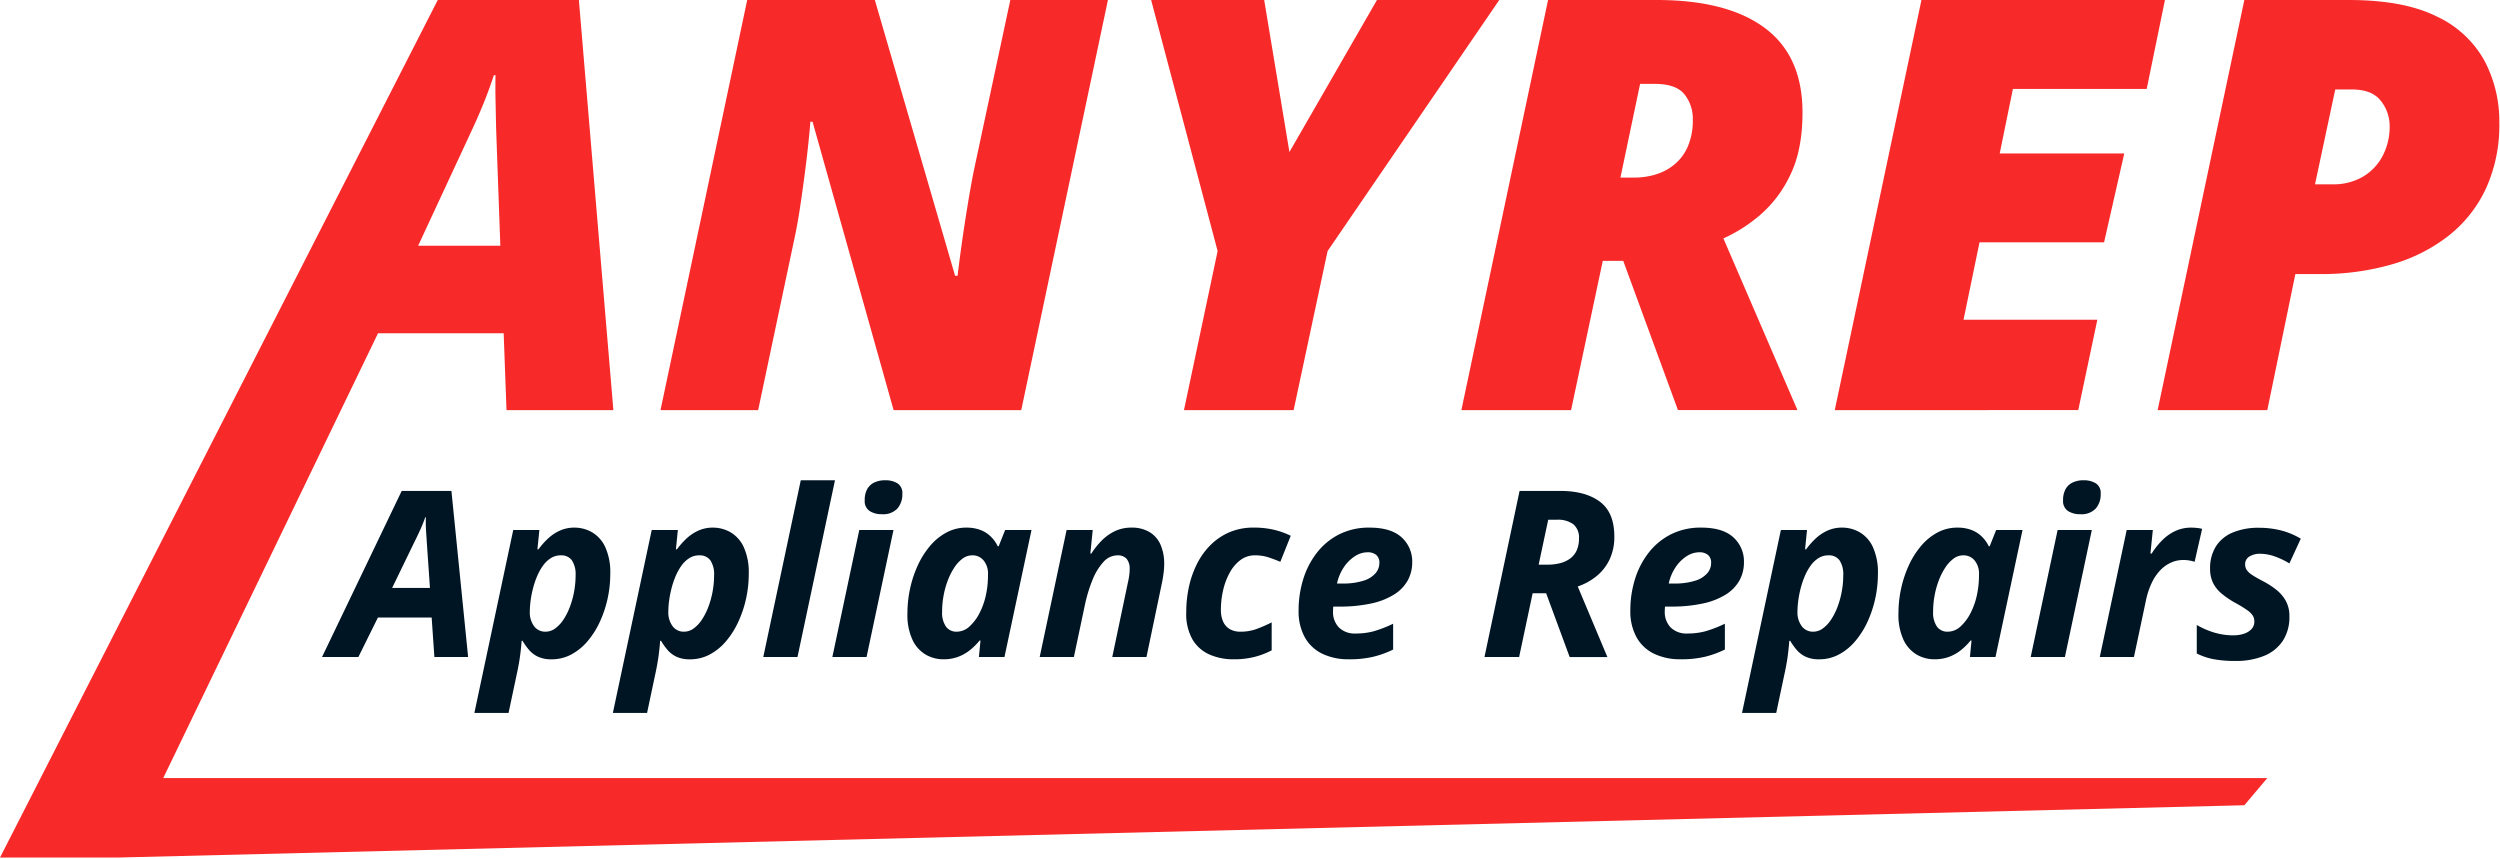 <svg
    fill="none"
    xmlns="http://www.w3.org/2000/svg"
    viewBox="0 0 620 213"
>
    <path
    d="M0 212.674 108.567.003h34.993l8.557 101.71h-26.505l-.7-19.062H93.749L40.481 192.956h521.816l-5.7 6.746-527.539 12.972H0ZM103.698 60.942h20.383l-1.048-29.219-.139-6.748a145.131 145.131 0 0 1 0-6.331h-.417a105.82 105.82 0 0 1-2.261 6.261 136.232 136.232 0 0 1-2.678 6.261l-13.84 29.776Zm60.108 40.768L185.306 0h31.654l19.9 68.386h.626c.232-2.04.568-4.638 1.009-7.792.441-3.154.928-6.354 1.461-9.6a270.262 270.262 0 0 1 1.5-8.418L250.558.003h24.21l-21.5 101.71h-31.651l-20.105-71.521h-.557c-.047.927-.186 2.516-.417 4.765-.231 2.25-.531 4.812-.9 7.687a441.467 441.467 0 0 1-1.217 8.731c-.44 2.945-.915 5.579-1.426 7.9l-8.974 42.437-24.215-.002Zm129.816 0 8.348-39.446L285.482.003h28.036l6.261 37.7 21.706-37.7h30.332l-42.576 62.261-8.418 39.446h-27.201Zm68.8 0L383.922 0h26.923c11.687 0 20.639 2.319 26.854 6.957s9.323 11.618 9.322 20.94c0 6.215-1.02 11.398-3.061 15.549a29.854 29.854 0 0 1-7.583 9.983 38.072 38.072 0 0 1-8.974 5.7l18.366 42.576h-29.636l-13.566-37.002h-5.079l-7.861 37.011-27.205-.004Zm39.446-57.673h3.548a17.712 17.712 0 0 0 5.287-.8 13.393 13.393 0 0 0 4.626-2.5 11.973 11.973 0 0 0 3.27-4.452 16.348 16.348 0 0 0 1.217-6.644 9.623 9.623 0 0 0-2.087-6.261c-1.391-1.716-3.825-2.574-7.3-2.574h-3.687l-4.874 23.231Zm53.151 57.673L476.519 0h60.386l-4.522 22.053h-33.185l-3.27 16h30.889l-5.009 22.05h-30.889l-3.965 19.2h33.184l-4.731 22.4-60.388.007Zm80.074 0L556.593.003h25.949c9 0 16.224 1.345 21.671 4.035a26.046 26.046 0 0 1 11.9 10.957 32.166 32.166 0 0 1 3.72 15.476 37.959 37.959 0 0 1-3.235 16.105 32.16 32.16 0 0 1-9.185 11.757 41.044 41.044 0 0 1-14.123 7.2 63.07 63.07 0 0 1-18.057 2.436h-5.983l-6.957 33.741h-27.2Zm39.028-56h4.383a14.387 14.387 0 0 0 7.479-1.878 12.938 12.938 0 0 0 4.9-5.148 15.459 15.459 0 0 0 1.75-7.381 10 10 0 0 0-2.191-6.3c-1.461-1.879-3.861-2.818-7.2-2.818h-4.1l-5.021 23.525Z"
    fill="#F82929"
    />
    <path
    d="m79.862 162.943 19.76-41.192h12.332l4.141 41.192h-8.368l-.676-9.8H93.724l-4.846 9.8h-9.016Zm17.384-17.131h9.382l-.733-10.622-.225-3.409a36.657 36.657 0 0 1-.056-3.522h-.141a35.433 35.433 0 0 1-1.24 3.1c-.47 1.033-.996 2.133-1.578 3.3l-5.409 11.153Zm20.4 30.992 9.636-45.362h6.48l-.479 4.79h.254a19.45 19.45 0 0 1 2.282-2.592 10.9 10.9 0 0 1 2.958-2.015 8.635 8.635 0 0 1 3.691-.775 8.741 8.741 0 0 1 4.311 1.127 8.23 8.23 0 0 1 3.3 3.649 15.067 15.067 0 0 1 1.268 6.72c0 2.051-.222 4.096-.662 6.1a27.922 27.922 0 0 1-1.916 5.748 20.805 20.805 0 0 1-3.048 4.818 13.815 13.815 0 0 1-4.043 3.3 10.344 10.344 0 0 1-4.931 1.2 7.756 7.756 0 0 1-3.242-.612 6.59 6.59 0 0 1-2.24-1.648 15.128 15.128 0 0 1-1.676-2.339h-.225a60.047 60.047 0 0 1-.451 4.212 58.153 58.153 0 0 1-.761 4.1l-2.029 9.579h-8.477Zm17.665-20.145a4.012 4.012 0 0 0 2.367-.8 8.304 8.304 0 0 0 2.057-2.2 15.744 15.744 0 0 0 1.606-3.184 21.816 21.816 0 0 0 1.042-3.79 22.17 22.17 0 0 0 .366-4 6.238 6.238 0 0 0-.916-3.719 3.22 3.22 0 0 0-2.775-1.24 4.516 4.516 0 0 0-2.465.7 7.04 7.04 0 0 0-1.958 1.888 13.585 13.585 0 0 0-1.465 2.663 21.113 21.113 0 0 0-1.015 3.061 25.58 25.58 0 0 0-.578 3.043 21.266 21.266 0 0 0-.183 2.62 5.714 5.714 0 0 0 1.057 3.592 3.425 3.425 0 0 0 2.86 1.366Zm16.68 20.145 9.636-45.362h6.478l-.479 4.79h.254a19.45 19.45 0 0 1 2.282-2.592 10.9 10.9 0 0 1 2.958-2.015 8.635 8.635 0 0 1 3.691-.775 8.741 8.741 0 0 1 4.311 1.127 8.23 8.23 0 0 1 3.3 3.649 15.067 15.067 0 0 1 1.268 6.72c0 2.051-.222 4.096-.662 6.1a27.862 27.862 0 0 1-1.923 5.748 20.787 20.787 0 0 1-3.038 4.818 13.815 13.815 0 0 1-4.043 3.3 10.344 10.344 0 0 1-4.931 1.2 7.76 7.76 0 0 1-3.24-.606 6.59 6.59 0 0 1-2.24-1.648 15.128 15.128 0 0 1-1.676-2.339h-.225a60.047 60.047 0 0 1-.451 4.212 58.153 58.153 0 0 1-.761 4.1l-2.029 9.579-8.48-.006Zm17.665-20.145a4.012 4.012 0 0 0 2.367-.8 8.304 8.304 0 0 0 2.057-2.2 15.74 15.74 0 0 0 1.605-3.184 21.816 21.816 0 0 0 1.042-3.79 22.17 22.17 0 0 0 .366-4 6.238 6.238 0 0 0-.916-3.719 3.22 3.22 0 0 0-2.775-1.24 4.516 4.516 0 0 0-2.465.7 7.04 7.04 0 0 0-1.958 1.888 13.64 13.64 0 0 0-1.464 2.667 21.205 21.205 0 0 0-1.01 3.057 25.58 25.58 0 0 0-.578 3.043 21.266 21.266 0 0 0-.183 2.62 5.714 5.714 0 0 0 1.057 3.592 3.424 3.424 0 0 0 2.855 1.366Zm19.638 6.283 9.3-43.84h8.481l-9.3 43.84h-8.481Zm17.13 0 6.677-31.5h8.481l-6.677 31.5h-8.481Zm12.281-35.415a5.48 5.48 0 0 1-3.029-.789 2.945 2.945 0 0 1-1.226-2.677 5.596 5.596 0 0 1 .606-2.733 3.917 3.917 0 0 1 1.761-1.662 6.24 6.24 0 0 1 2.761-.563 5.732 5.732 0 0 1 2.944.733 2.805 2.805 0 0 1 1.254 2.648 5.283 5.283 0 0 1-1.24 3.649 4.863 4.863 0 0 1-3.831 1.394Zm15.243 35.979a8.741 8.741 0 0 1-4.311-1.127 8.312 8.312 0 0 1-3.311-3.635 14.67 14.67 0 0 1-1.282-6.649c0-2.065.222-4.124.662-6.142a27.845 27.845 0 0 1 1.916-5.762 20.84 20.84 0 0 1 3.043-4.818 13.953 13.953 0 0 1 4.057-3.311 10.27 10.27 0 0 1 4.917-1.212 9.674 9.674 0 0 1 3.494.578 7.51 7.51 0 0 1 2.564 1.62 8.694 8.694 0 0 1 1.747 2.423h.225l1.606-4.029h6.537l-6.706 31.5h-6.339l.394-4.085h-.225a15.732 15.732 0 0 1-2.451 2.423 10.66 10.66 0 0 1-2.93 1.634 10.38 10.38 0 0 1-3.604.592h-.003Zm3.325-6.847a4.718 4.718 0 0 0 3.24-1.366 11.734 11.734 0 0 0 2.567-3.561 17.988 17.988 0 0 0 1.525-4.652c.15-.749.258-1.507.324-2.268.067-.761.1-1.582.1-2.465a5.103 5.103 0 0 0-1.057-3.311 3.512 3.512 0 0 0-2.888-1.31 3.953 3.953 0 0 0-2.353.8 8.427 8.427 0 0 0-2.043 2.2 16.337 16.337 0 0 0-1.62 3.184 21.022 21.022 0 0 0-1.057 3.79 22.177 22.177 0 0 0-.366 4 6.034 6.034 0 0 0 .958 3.705 3.18 3.18 0 0 0 2.673 1.254h-.003Zm20.568 6.283 6.677-31.5h6.48l-.592 5.832h.254a19.041 19.041 0 0 1 2.677-3.325 11.619 11.619 0 0 1 3.254-2.268 9.35 9.35 0 0 1 3.987-.831 8.52 8.52 0 0 1 4.522 1.113 6.843 6.843 0 0 1 2.719 3.142 11.79 11.79 0 0 1 .9 4.818 18.293 18.293 0 0 1-.169 2.339 33.146 33.146 0 0 1-.479 2.733l-3.747 17.947h-8.481l3.86-18.4c.15-.639.263-1.239.338-1.8a11.82 11.82 0 0 0 .113-1.55 3.826 3.826 0 0 0-.761-2.62 2.916 2.916 0 0 0-2.282-.845 4.684 4.684 0 0 0-3.465 1.648 14.414 14.414 0 0 0-2.691 4.409 36.282 36.282 0 0 0-1.874 6.114l-2.761 13.045-8.479-.001Zm48.066.563a14.599 14.599 0 0 1-5.928-1.173 9.212 9.212 0 0 1-4.226-3.719 12.67 12.67 0 0 1-1.564-6.692c-.01-2.198.225-4.391.7-6.537a23.697 23.697 0 0 1 2.085-5.776 17.758 17.758 0 0 1 3.409-4.607 14.971 14.971 0 0 1 4.649-3.057 14.94 14.94 0 0 1 5.832-1.1c1.701-.019 3.398.16 5.057.535 1.446.34 2.849.841 4.184 1.493l-2.587 6.46a36.67 36.67 0 0 0-2.987-1.127 10.672 10.672 0 0 0-3.325-.479 5.838 5.838 0 0 0-3.564 1.155 9.578 9.578 0 0 0-2.648 3.1 16.663 16.663 0 0 0-1.648 4.351 21.388 21.388 0 0 0-.563 4.888 6.907 6.907 0 0 0 .578 2.987c.35.769.931 1.409 1.662 1.831a5.169 5.169 0 0 0 2.606.62 11.585 11.585 0 0 0 3.973-.662 33.707 33.707 0 0 0 3.775-1.648v6.932a19.591 19.591 0 0 1-4.254 1.634 20.796 20.796 0 0 1-5.218.592l.002-.001Zm28.6 0a14.907 14.907 0 0 1-6.494-1.338 9.911 9.911 0 0 1-4.381-4.043 13.305 13.305 0 0 1-1.578-6.79 25.864 25.864 0 0 1 1.127-7.621 20.482 20.482 0 0 1 3.367-6.579 16.335 16.335 0 0 1 5.522-4.593 16.358 16.358 0 0 1 7.593-1.69c3.533 0 6.177.803 7.931 2.409a8.006 8.006 0 0 1 2.634 6.184 9.21 9.21 0 0 1-1.113 4.508 9.73 9.73 0 0 1-3.367 3.48 17.672 17.672 0 0 1-5.663 2.226 36.44 36.44 0 0 1-8 .775h-1.437a19.43 19.43 0 0 0-.042.592c-.009.169-.014.357-.014.563a5.494 5.494 0 0 0 1.465 4.029 5.545 5.545 0 0 0 4.142 1.493 16.809 16.809 0 0 0 4.508-.563 31.357 31.357 0 0 0 4.79-1.86v6.4a24.05 24.05 0 0 1-5.043 1.817 25.972 25.972 0 0 1-5.949.602l.002-.001Zm-2.93-18.793h1.268a16.63 16.63 0 0 0 5.311-.7 6.48 6.48 0 0 0 2.987-1.86 3.882 3.882 0 0 0 .944-2.508 2.493 2.493 0 0 0-.775-2.015 3.268 3.268 0 0 0-2.184-.662 5.776 5.776 0 0 0-3.127.986 9.464 9.464 0 0 0-2.733 2.733 11.582 11.582 0 0 0-1.691 4.027v-.001Zm36.571 18.229 8.706-41.192h10.115c4.133 0 7.397.888 9.791 2.663s3.591 4.654 3.592 8.636a13.01 13.01 0 0 1-1.183 5.72 11.892 11.892 0 0 1-3.226 4.114 15.097 15.097 0 0 1-4.663 2.564l7.354 17.5h-9.354l-5.833-15.814h-3.353l-3.353 15.806-8.593.003Zm13.44-22.909h2.2a12.115 12.115 0 0 0 3.282-.409 6.952 6.952 0 0 0 2.465-1.212 5.071 5.071 0 0 0 1.536-2.029 7.251 7.251 0 0 0 .521-2.86 4.31 4.31 0 0 0-1.352-3.466 6.366 6.366 0 0 0-4.2-1.155h-2.085l-2.367 11.131Zm35.19 23.47a14.907 14.907 0 0 1-6.494-1.338 9.908 9.908 0 0 1-4.379-4.039 13.305 13.305 0 0 1-1.58-6.793 25.864 25.864 0 0 1 1.127-7.621 20.482 20.482 0 0 1 3.367-6.579 16.335 16.335 0 0 1 5.522-4.593 16.358 16.358 0 0 1 7.593-1.69c3.533 0 6.177.803 7.931 2.409a8.006 8.006 0 0 1 2.634 6.184 9.21 9.21 0 0 1-1.113 4.508 9.73 9.73 0 0 1-3.367 3.48 17.672 17.672 0 0 1-5.663 2.226 36.44 36.44 0 0 1-8 .775h-1.437a19.43 19.43 0 0 0-.042.592c-.009.169-.014.357-.014.563a5.494 5.494 0 0 0 1.465 4.029 5.545 5.545 0 0 0 4.142 1.493 16.809 16.809 0 0 0 4.508-.563 31.357 31.357 0 0 0 4.79-1.86v6.4a24.05 24.05 0 0 1-5.043 1.817 26.018 26.018 0 0 1-5.947.604v-.004Zm-2.93-18.793h1.268a16.63 16.63 0 0 0 5.311-.7 6.48 6.48 0 0 0 2.987-1.86 3.882 3.882 0 0 0 .944-2.508 2.493 2.493 0 0 0-.775-2.015 3.268 3.268 0 0 0-2.184-.662 5.776 5.776 0 0 0-3.127.986 9.464 9.464 0 0 0-2.733 2.733 11.596 11.596 0 0 0-1.691 4.03v-.004Zm18.173 32.091 9.636-45.362h6.48l-.479 4.79h.254a19.45 19.45 0 0 1 2.282-2.592 10.9 10.9 0 0 1 2.958-2.015 8.635 8.635 0 0 1 3.691-.775 8.741 8.741 0 0 1 4.311 1.127 8.23 8.23 0 0 1 3.3 3.649 15.067 15.067 0 0 1 1.268 6.72c0 2.051-.222 4.096-.662 6.1a27.922 27.922 0 0 1-1.916 5.748 20.807 20.807 0 0 1-3.043 4.818 13.815 13.815 0 0 1-4.043 3.3 10.344 10.344 0 0 1-4.931 1.2 7.76 7.76 0 0 1-3.24-.606 6.58 6.58 0 0 1-2.24-1.648 15.128 15.128 0 0 1-1.676-2.339h-.225a60.047 60.047 0 0 1-.451 4.212 58.153 58.153 0 0 1-.761 4.1l-2.029 9.578-8.484-.005Zm17.666-20.141a4.012 4.012 0 0 0 2.367-.8 8.304 8.304 0 0 0 2.057-2.2 15.744 15.744 0 0 0 1.606-3.184 21.816 21.816 0 0 0 1.042-3.79 22.17 22.17 0 0 0 .366-4 6.238 6.238 0 0 0-.916-3.719 3.22 3.22 0 0 0-2.775-1.24 4.516 4.516 0 0 0-2.465.7 7.04 7.04 0 0 0-1.958 1.888 13.585 13.585 0 0 0-1.465 2.663 21.222 21.222 0 0 0-1.014 3.057 25.58 25.58 0 0 0-.578 3.043 21.266 21.266 0 0 0-.183 2.62 5.714 5.714 0 0 0 1.057 3.592 3.432 3.432 0 0 0 2.859 1.37Zm30.035 6.847a8.741 8.741 0 0 1-4.311-1.127 8.312 8.312 0 0 1-3.311-3.635 14.67 14.67 0 0 1-1.282-6.649c0-2.065.222-4.124.662-6.142a27.845 27.845 0 0 1 1.916-5.762 20.807 20.807 0 0 1 3.043-4.818 13.953 13.953 0 0 1 4.057-3.311 10.27 10.27 0 0 1 4.917-1.212 9.674 9.674 0 0 1 3.494.578 7.51 7.51 0 0 1 2.564 1.62 8.694 8.694 0 0 1 1.747 2.423h.225l1.606-4.029h6.537l-6.706 31.5h-6.339l.394-4.085h-.23a15.732 15.732 0 0 1-2.451 2.423 10.66 10.66 0 0 1-2.93 1.634 10.375 10.375 0 0 1-3.603.592h.001Zm3.325-6.847a4.718 4.718 0 0 0 3.24-1.366 11.705 11.705 0 0 0 2.563-3.561 17.996 17.996 0 0 0 1.521-4.649c.15-.749.258-1.507.324-2.268.067-.761.1-1.582.1-2.465a5.103 5.103 0 0 0-1.057-3.311 3.512 3.512 0 0 0-2.888-1.31 3.953 3.953 0 0 0-2.353.8 8.427 8.427 0 0 0-2.043 2.2 16.337 16.337 0 0 0-1.62 3.184 21.022 21.022 0 0 0-1.057 3.79 22.177 22.177 0 0 0-.366 4 6.034 6.034 0 0 0 .958 3.705 3.175 3.175 0 0 0 2.677 1.251h.001Zm20.568 6.283 6.677-31.5h8.481l-6.677 31.5h-8.481Zm12.284-35.416a5.48 5.48 0 0 1-3.029-.789 2.945 2.945 0 0 1-1.226-2.677 5.596 5.596 0 0 1 .606-2.733 3.917 3.917 0 0 1 1.761-1.662 6.24 6.24 0 0 1 2.761-.563 5.732 5.732 0 0 1 2.944.733 2.805 2.805 0 0 1 1.254 2.648 5.288 5.288 0 0 1-1.24 3.649 4.865 4.865 0 0 1-3.832 1.395l.001-.001Zm4.846 35.416 6.677-31.5h6.48l-.592 5.832h.31a18.43 18.43 0 0 1 2.761-3.437 11.242 11.242 0 0 1 3.24-2.212 9.285 9.285 0 0 1 3.8-.775c.485.002.969.031 1.451.085.424.039.843.114 1.254.225l-1.86 8.171a7.526 7.526 0 0 0-1.2-.31 8.798 8.798 0 0 0-1.62-.141 7.384 7.384 0 0 0-3.015.634 8.495 8.495 0 0 0-2.648 1.874 11.873 11.873 0 0 0-2.127 3.113 19.086 19.086 0 0 0-1.451 4.353l-2.987 14.087-8.473.001Zm33.603.975a28.964 28.964 0 0 1-5.316-.428 15.76 15.76 0 0 1-4.233-1.425v-7.068a20.516 20.516 0 0 0 4.4 1.9c1.523.448 3.102.674 4.689.67a8.361 8.361 0 0 0 2.523-.371 4.466 4.466 0 0 0 1.924-1.14c.246-.258.438-.562.566-.894.127-.333.186-.688.175-1.044a2.75 2.75 0 0 0-.371-1.425 5.114 5.114 0 0 0-1.411-1.382 29.864 29.864 0 0 0-3.007-1.838 21.772 21.772 0 0 1-3.349-2.28 8.183 8.183 0 0 1-2.109-2.651 7.814 7.814 0 0 1-.727-3.477 10.12 10.12 0 0 1 1.454-5.572 9.04 9.04 0 0 1 4.176-3.435 16.453 16.453 0 0 1 6.513-1.169 22.36 22.36 0 0 1 5.33.627 18.379 18.379 0 0 1 5.017 2.081l-2.822 6.128a19.672 19.672 0 0 0-3.577-1.71 11.07 11.07 0 0 0-3.777-.684 4.851 4.851 0 0 0-2.508.656 2.192 2.192 0 0 0-1.112 2.024 2.43 2.43 0 0 0 .4 1.354c.364.5.824.922 1.354 1.24.637.418 1.497.912 2.58 1.482a19.917 19.917 0 0 1 3.435 2.209 9.233 9.233 0 0 1 2.352 2.793 7.78 7.78 0 0 1 .855 3.748 10.74 10.74 0 0 1-1.653 6.114 10.139 10.139 0 0 1-4.66 3.72 18.405 18.405 0 0 1-7.111 1.247Z"
    fill="#001524"
    />
</svg>